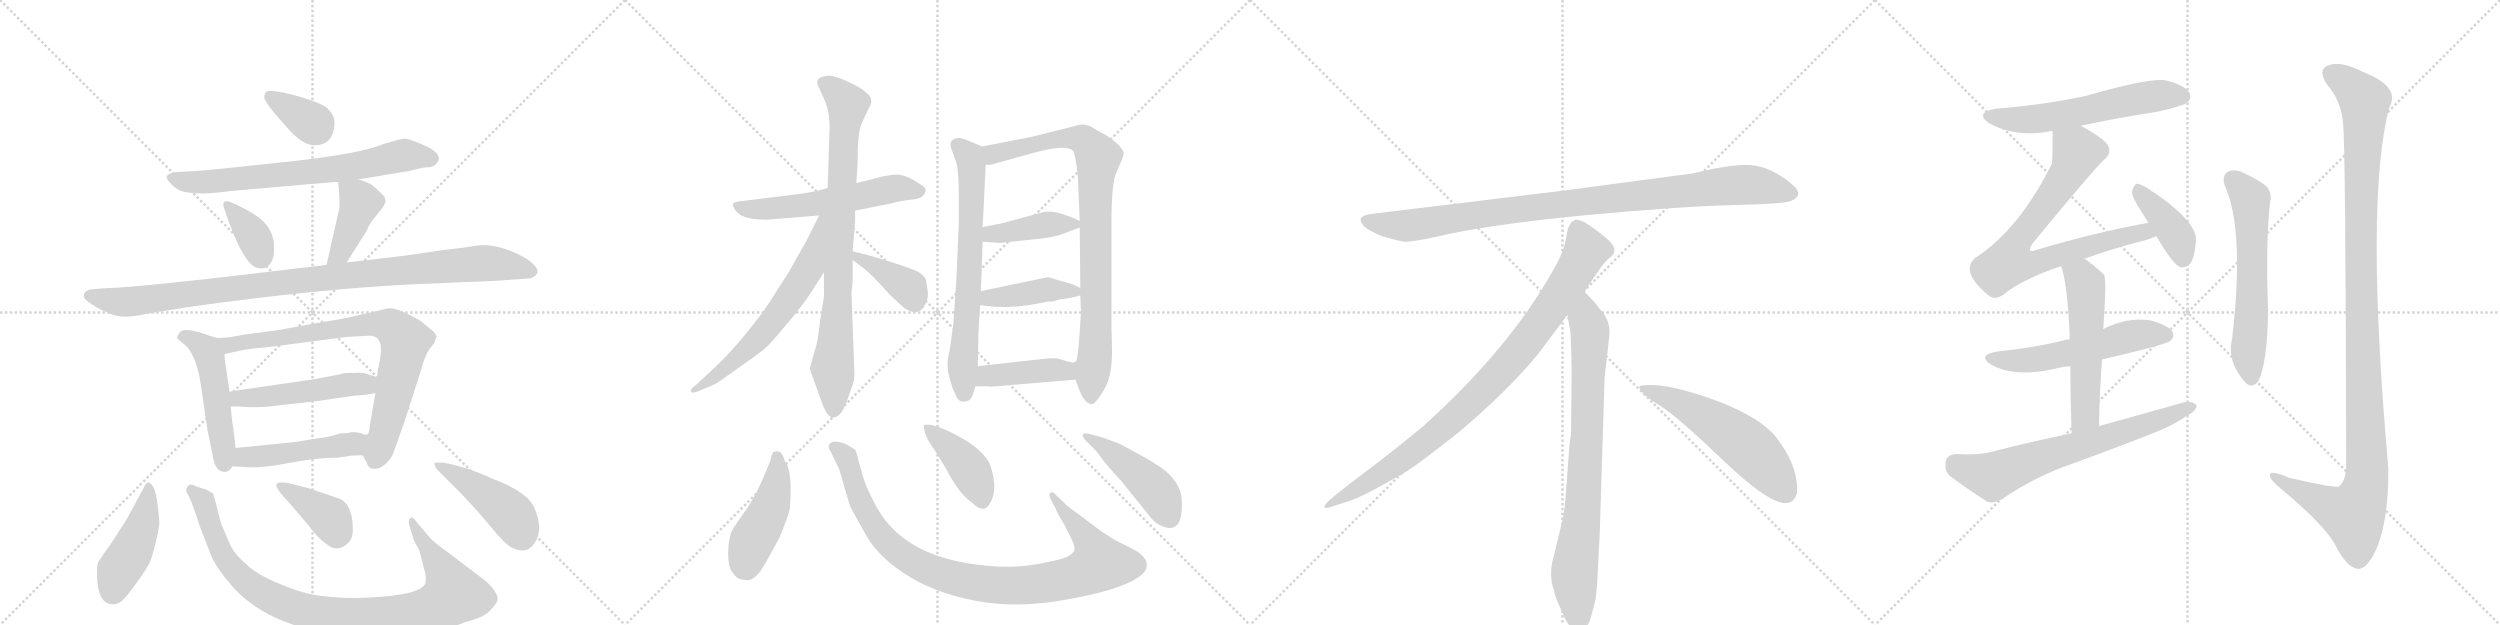<svg version="1.1" viewBox="0 0 4096 1024" xmlns="http://www.w3.org/2000/svg">
  <g stroke="lightgray" stroke-dasharray="1,1" stroke-width="1" transform="scale(4, 4)">
    <line x1="0" y1="0" x2="256" y2="256"></line>
    <line x1="256" y1="0" x2="0" y2="256"></line>
    <line x1="128" y1="0" x2="128" y2="256"></line>
    <line x1="0" y1="128" x2="256" y2="128"></line>
    <line x1="256" y1="0" x2="512" y2="256"></line>
    <line x1="512" y1="0" x2="256" y2="256"></line>
    <line x1="384" y1="0" x2="384" y2="256"></line>
    <line x1="256" y1="128" x2="512" y2="128"></line>
    <line x1="512" y1="0" x2="768" y2="256"></line>
    <line x1="768" y1="0" x2="512" y2="256"></line>
    <line x1="640" y1="0" x2="640" y2="256"></line>
    <line x1="512" y1="128" x2="768" y2="128"></line>
    <line x1="768" y1="0" x2="1024" y2="256"></line>
    <line x1="1024" y1="0" x2="768" y2="256"></line>
    <line x1="896" y1="0" x2="896" y2="256"></line>
    <line x1="768" y1="128" x2="1024" y2="128"></line>
  </g>
<g transform="scale(1, -1) translate(0, -850)">
   <style type="text/css">
    @keyframes keyframes0 {
      from {
       stroke: black;
       stroke-dashoffset: 348;
       stroke-width: 128;
       }
       53% {
       animation-timing-function: step-end;
       stroke: black;
       stroke-dashoffset: 0;
       stroke-width: 128;
       }
       to {
       stroke: black;
       stroke-width: 1024;
       }
       }
       #make-me-a-hanzi-animation-0 {
         animation: keyframes0 0.533s both;
         animation-delay: 0s;
         animation-timing-function: linear;
       }
    @keyframes keyframes1 {
      from {
       stroke: black;
       stroke-dashoffset: 689;
       stroke-width: 128;
       }
       69% {
       animation-timing-function: step-end;
       stroke: black;
       stroke-dashoffset: 0;
       stroke-width: 128;
       }
       to {
       stroke: black;
       stroke-width: 1024;
       }
       }
       #make-me-a-hanzi-animation-1 {
         animation: keyframes1 0.811s both;
         animation-delay: 0.533s;
         animation-timing-function: linear;
       }
    @keyframes keyframes2 {
      from {
       stroke: black;
       stroke-dashoffset: 351;
       stroke-width: 128;
       }
       53% {
       animation-timing-function: step-end;
       stroke: black;
       stroke-dashoffset: 0;
       stroke-width: 128;
       }
       to {
       stroke: black;
       stroke-width: 1024;
       }
       }
       #make-me-a-hanzi-animation-2 {
         animation: keyframes2 0.536s both;
         animation-delay: 1.344s;
         animation-timing-function: linear;
       }
    @keyframes keyframes3 {
      from {
       stroke: black;
       stroke-dashoffset: 404;
       stroke-width: 128;
       }
       57% {
       animation-timing-function: step-end;
       stroke: black;
       stroke-dashoffset: 0;
       stroke-width: 128;
       }
       to {
       stroke: black;
       stroke-width: 1024;
       }
       }
       #make-me-a-hanzi-animation-3 {
         animation: keyframes3 0.579s both;
         animation-delay: 1.88s;
         animation-timing-function: linear;
       }
    @keyframes keyframes4 {
      from {
       stroke: black;
       stroke-dashoffset: 984;
       stroke-width: 128;
       }
       76% {
       animation-timing-function: step-end;
       stroke: black;
       stroke-dashoffset: 0;
       stroke-width: 128;
       }
       to {
       stroke: black;
       stroke-width: 1024;
       }
       }
       #make-me-a-hanzi-animation-4 {
         animation: keyframes4 1.051s both;
         animation-delay: 2.458s;
         animation-timing-function: linear;
       }
    @keyframes keyframes5 {
      from {
       stroke: black;
       stroke-dashoffset: 489;
       stroke-width: 128;
       }
       61% {
       animation-timing-function: step-end;
       stroke: black;
       stroke-dashoffset: 0;
       stroke-width: 128;
       }
       to {
       stroke: black;
       stroke-width: 1024;
       }
       }
       #make-me-a-hanzi-animation-5 {
         animation: keyframes5 0.648s both;
         animation-delay: 3.509s;
         animation-timing-function: linear;
       }
    @keyframes keyframes6 {
      from {
       stroke: black;
       stroke-dashoffset: 770;
       stroke-width: 128;
       }
       71% {
       animation-timing-function: step-end;
       stroke: black;
       stroke-dashoffset: 0;
       stroke-width: 128;
       }
       to {
       stroke: black;
       stroke-width: 1024;
       }
       }
       #make-me-a-hanzi-animation-6 {
         animation: keyframes6 0.877s both;
         animation-delay: 4.157s;
         animation-timing-function: linear;
       }
    @keyframes keyframes7 {
      from {
       stroke: black;
       stroke-dashoffset: 489;
       stroke-width: 128;
       }
       61% {
       animation-timing-function: step-end;
       stroke: black;
       stroke-dashoffset: 0;
       stroke-width: 128;
       }
       to {
       stroke: black;
       stroke-width: 1024;
       }
       }
       #make-me-a-hanzi-animation-7 {
         animation: keyframes7 0.648s both;
         animation-delay: 5.034s;
         animation-timing-function: linear;
       }
    @keyframes keyframes8 {
      from {
       stroke: black;
       stroke-dashoffset: 471;
       stroke-width: 128;
       }
       61% {
       animation-timing-function: step-end;
       stroke: black;
       stroke-dashoffset: 0;
       stroke-width: 128;
       }
       to {
       stroke: black;
       stroke-width: 1024;
       }
       }
       #make-me-a-hanzi-animation-8 {
         animation: keyframes8 0.633s both;
         animation-delay: 5.682s;
         animation-timing-function: linear;
       }
    @keyframes keyframes9 {
      from {
       stroke: black;
       stroke-dashoffset: 434;
       stroke-width: 128;
       }
       59% {
       animation-timing-function: step-end;
       stroke: black;
       stroke-dashoffset: 0;
       stroke-width: 128;
       }
       to {
       stroke: black;
       stroke-width: 1024;
       }
       }
       #make-me-a-hanzi-animation-9 {
         animation: keyframes9 0.603s both;
         animation-delay: 6.315s;
         animation-timing-function: linear;
       }
    @keyframes keyframes10 {
      from {
       stroke: black;
       stroke-dashoffset: 928;
       stroke-width: 128;
       }
       75% {
       animation-timing-function: step-end;
       stroke: black;
       stroke-dashoffset: 0;
       stroke-width: 128;
       }
       to {
       stroke: black;
       stroke-width: 1024;
       }
       }
       #make-me-a-hanzi-animation-10 {
         animation: keyframes10 1.005s both;
         animation-delay: 6.918s;
         animation-timing-function: linear;
       }
    @keyframes keyframes11 {
      from {
       stroke: black;
       stroke-dashoffset: 373;
       stroke-width: 128;
       }
       55% {
       animation-timing-function: step-end;
       stroke: black;
       stroke-dashoffset: 0;
       stroke-width: 128;
       }
       to {
       stroke: black;
       stroke-width: 1024;
       }
       }
       #make-me-a-hanzi-animation-11 {
         animation: keyframes11 0.554s both;
         animation-delay: 7.923s;
         animation-timing-function: linear;
       }
    @keyframes keyframes12 {
      from {
       stroke: black;
       stroke-dashoffset: 439;
       stroke-width: 128;
       }
       59% {
       animation-timing-function: step-end;
       stroke: black;
       stroke-dashoffset: 0;
       stroke-width: 128;
       }
       to {
       stroke: black;
       stroke-width: 1024;
       }
       }
       #make-me-a-hanzi-animation-12 {
         animation: keyframes12 0.607s both;
         animation-delay: 8.477s;
         animation-timing-function: linear;
       }
    @keyframes keyframes13 {
      from {
       stroke: black;
       stroke-dashoffset: 559;
       stroke-width: 128;
       }
       65% {
       animation-timing-function: step-end;
       stroke: black;
       stroke-dashoffset: 0;
       stroke-width: 128;
       }
       to {
       stroke: black;
       stroke-width: 1024;
       }
       }
       #make-me-a-hanzi-animation-13 {
         animation: keyframes13 0.705s both;
         animation-delay: 9.084s;
         animation-timing-function: linear;
       }
    @keyframes keyframes14 {
      from {
       stroke: black;
       stroke-dashoffset: 810;
       stroke-width: 128;
       }
       73% {
       animation-timing-function: step-end;
       stroke: black;
       stroke-dashoffset: 0;
       stroke-width: 128;
       }
       to {
       stroke: black;
       stroke-width: 1024;
       }
       }
       #make-me-a-hanzi-animation-14 {
         animation: keyframes14 0.909s both;
         animation-delay: 9.789s;
         animation-timing-function: linear;
       }
    @keyframes keyframes15 {
      from {
       stroke: black;
       stroke-dashoffset: 616;
       stroke-width: 128;
       }
       67% {
       animation-timing-function: step-end;
       stroke: black;
       stroke-dashoffset: 0;
       stroke-width: 128;
       }
       to {
       stroke: black;
       stroke-width: 1024;
       }
       }
       #make-me-a-hanzi-animation-15 {
         animation: keyframes15 0.751s both;
         animation-delay: 10.698s;
         animation-timing-function: linear;
       }
    @keyframes keyframes16 {
      from {
       stroke: black;
       stroke-dashoffset: 384;
       stroke-width: 128;
       }
       56% {
       animation-timing-function: step-end;
       stroke: black;
       stroke-dashoffset: 0;
       stroke-width: 128;
       }
       to {
       stroke: black;
       stroke-width: 1024;
       }
       }
       #make-me-a-hanzi-animation-16 {
         animation: keyframes16 0.562s both;
         animation-delay: 11.45s;
         animation-timing-function: linear;
       }
    @keyframes keyframes17 {
      from {
       stroke: black;
       stroke-dashoffset: 672;
       stroke-width: 128;
       }
       69% {
       animation-timing-function: step-end;
       stroke: black;
       stroke-dashoffset: 0;
       stroke-width: 128;
       }
       to {
       stroke: black;
       stroke-width: 1024;
       }
       }
       #make-me-a-hanzi-animation-17 {
         animation: keyframes17 0.797s both;
         animation-delay: 12.012s;
         animation-timing-function: linear;
       }
    @keyframes keyframes18 {
      from {
       stroke: black;
       stroke-dashoffset: 850;
       stroke-width: 128;
       }
       73% {
       animation-timing-function: step-end;
       stroke: black;
       stroke-dashoffset: 0;
       stroke-width: 128;
       }
       to {
       stroke: black;
       stroke-width: 1024;
       }
       }
       #make-me-a-hanzi-animation-18 {
         animation: keyframes18 0.942s both;
         animation-delay: 12.809s;
         animation-timing-function: linear;
       }
    @keyframes keyframes19 {
      from {
       stroke: black;
       stroke-dashoffset: 402;
       stroke-width: 128;
       }
       57% {
       animation-timing-function: step-end;
       stroke: black;
       stroke-dashoffset: 0;
       stroke-width: 128;
       }
       to {
       stroke: black;
       stroke-width: 1024;
       }
       }
       #make-me-a-hanzi-animation-19 {
         animation: keyframes19 0.577s both;
         animation-delay: 13.751s;
         animation-timing-function: linear;
       }
    @keyframes keyframes20 {
      from {
       stroke: black;
       stroke-dashoffset: 413;
       stroke-width: 128;
       }
       57% {
       animation-timing-function: step-end;
       stroke: black;
       stroke-dashoffset: 0;
       stroke-width: 128;
       }
       to {
       stroke: black;
       stroke-width: 1024;
       }
       }
       #make-me-a-hanzi-animation-20 {
         animation: keyframes20 0.586s both;
         animation-delay: 14.328s;
         animation-timing-function: linear;
       }
    @keyframes keyframes21 {
      from {
       stroke: black;
       stroke-dashoffset: 414;
       stroke-width: 128;
       }
       57% {
       animation-timing-function: step-end;
       stroke: black;
       stroke-dashoffset: 0;
       stroke-width: 128;
       }
       to {
       stroke: black;
       stroke-width: 1024;
       }
       }
       #make-me-a-hanzi-animation-21 {
         animation: keyframes21 0.587s both;
         animation-delay: 14.914s;
         animation-timing-function: linear;
       }
    @keyframes keyframes22 {
      from {
       stroke: black;
       stroke-dashoffset: 449;
       stroke-width: 128;
       }
       59% {
       animation-timing-function: step-end;
       stroke: black;
       stroke-dashoffset: 0;
       stroke-width: 128;
       }
       to {
       stroke: black;
       stroke-width: 1024;
       }
       }
       #make-me-a-hanzi-animation-22 {
         animation: keyframes22 0.615s both;
         animation-delay: 15.501s;
         animation-timing-function: linear;
       }
    @keyframes keyframes23 {
      from {
       stroke: black;
       stroke-dashoffset: 945;
       stroke-width: 128;
       }
       75% {
       animation-timing-function: step-end;
       stroke: black;
       stroke-dashoffset: 0;
       stroke-width: 128;
       }
       to {
       stroke: black;
       stroke-width: 1024;
       }
       }
       #make-me-a-hanzi-animation-23 {
         animation: keyframes23 1.019s both;
         animation-delay: 16.116s;
         animation-timing-function: linear;
       }
    @keyframes keyframes24 {
      from {
       stroke: black;
       stroke-dashoffset: 407;
       stroke-width: 128;
       }
       57% {
       animation-timing-function: step-end;
       stroke: black;
       stroke-dashoffset: 0;
       stroke-width: 128;
       }
       to {
       stroke: black;
       stroke-width: 1024;
       }
       }
       #make-me-a-hanzi-animation-24 {
         animation: keyframes24 0.581s both;
         animation-delay: 17.135s;
         animation-timing-function: linear;
       }
    @keyframes keyframes25 {
      from {
       stroke: black;
       stroke-dashoffset: 448;
       stroke-width: 128;
       }
       59% {
       animation-timing-function: step-end;
       stroke: black;
       stroke-dashoffset: 0;
       stroke-width: 128;
       }
       to {
       stroke: black;
       stroke-width: 1024;
       }
       }
       #make-me-a-hanzi-animation-25 {
         animation: keyframes25 0.615s both;
         animation-delay: 17.716s;
         animation-timing-function: linear;
       }
    @keyframes keyframes26 {
      from {
       stroke: black;
       stroke-dashoffset: 952;
       stroke-width: 128;
       }
       76% {
       animation-timing-function: step-end;
       stroke: black;
       stroke-dashoffset: 0;
       stroke-width: 128;
       }
       to {
       stroke: black;
       stroke-width: 1024;
       }
       }
       #make-me-a-hanzi-animation-26 {
         animation: keyframes26 1.025s both;
         animation-delay: 18.331s;
         animation-timing-function: linear;
       }
    @keyframes keyframes27 {
      from {
       stroke: black;
       stroke-dashoffset: 897;
       stroke-width: 128;
       }
       74% {
       animation-timing-function: step-end;
       stroke: black;
       stroke-dashoffset: 0;
       stroke-width: 128;
       }
       to {
       stroke: black;
       stroke-width: 1024;
       }
       }
       #make-me-a-hanzi-animation-27 {
         animation: keyframes27 0.98s both;
         animation-delay: 19.356s;
         animation-timing-function: linear;
       }
    @keyframes keyframes28 {
      from {
       stroke: black;
       stroke-dashoffset: 792;
       stroke-width: 128;
       }
       72% {
       animation-timing-function: step-end;
       stroke: black;
       stroke-dashoffset: 0;
       stroke-width: 128;
       }
       to {
       stroke: black;
       stroke-width: 1024;
       }
       }
       #make-me-a-hanzi-animation-28 {
         animation: keyframes28 0.895s both;
         animation-delay: 20.336s;
         animation-timing-function: linear;
       }
    @keyframes keyframes29 {
      from {
       stroke: black;
       stroke-dashoffset: 548;
       stroke-width: 128;
       }
       64% {
       animation-timing-function: step-end;
       stroke: black;
       stroke-dashoffset: 0;
       stroke-width: 128;
       }
       to {
       stroke: black;
       stroke-width: 1024;
       }
       }
       #make-me-a-hanzi-animation-29 {
         animation: keyframes29 0.696s both;
         animation-delay: 21.23s;
         animation-timing-function: linear;
       }
    @keyframes keyframes30 {
      from {
       stroke: black;
       stroke-dashoffset: 574;
       stroke-width: 128;
       }
       65% {
       animation-timing-function: step-end;
       stroke: black;
       stroke-dashoffset: 0;
       stroke-width: 128;
       }
       to {
       stroke: black;
       stroke-width: 1024;
       }
       }
       #make-me-a-hanzi-animation-30 {
         animation: keyframes30 0.717s both;
         animation-delay: 21.926s;
         animation-timing-function: linear;
       }
    @keyframes keyframes31 {
      from {
       stroke: black;
       stroke-dashoffset: 750;
       stroke-width: 128;
       }
       71% {
       animation-timing-function: step-end;
       stroke: black;
       stroke-dashoffset: 0;
       stroke-width: 128;
       }
       to {
       stroke: black;
       stroke-width: 1024;
       }
       }
       #make-me-a-hanzi-animation-31 {
         animation: keyframes31 0.86s both;
         animation-delay: 22.643s;
         animation-timing-function: linear;
       }
    @keyframes keyframes32 {
      from {
       stroke: black;
       stroke-dashoffset: 398;
       stroke-width: 128;
       }
       56% {
       animation-timing-function: step-end;
       stroke: black;
       stroke-dashoffset: 0;
       stroke-width: 128;
       }
       to {
       stroke: black;
       stroke-width: 1024;
       }
       }
       #make-me-a-hanzi-animation-32 {
         animation: keyframes32 0.574s both;
         animation-delay: 23.504s;
         animation-timing-function: linear;
       }
    @keyframes keyframes33 {
      from {
       stroke: black;
       stroke-dashoffset: 545;
       stroke-width: 128;
       }
       64% {
       animation-timing-function: step-end;
       stroke: black;
       stroke-dashoffset: 0;
       stroke-width: 128;
       }
       to {
       stroke: black;
       stroke-width: 1024;
       }
       }
       #make-me-a-hanzi-animation-33 {
         animation: keyframes33 0.694s both;
         animation-delay: 24.078s;
         animation-timing-function: linear;
       }
    @keyframes keyframes34 {
      from {
       stroke: black;
       stroke-dashoffset: 539;
       stroke-width: 128;
       }
       64% {
       animation-timing-function: step-end;
       stroke: black;
       stroke-dashoffset: 0;
       stroke-width: 128;
       }
       to {
       stroke: black;
       stroke-width: 1024;
       }
       }
       #make-me-a-hanzi-animation-34 {
         animation: keyframes34 0.689s both;
         animation-delay: 24.771s;
         animation-timing-function: linear;
       }
    @keyframes keyframes35 {
      from {
       stroke: black;
       stroke-dashoffset: 667;
       stroke-width: 128;
       }
       68% {
       animation-timing-function: step-end;
       stroke: black;
       stroke-dashoffset: 0;
       stroke-width: 128;
       }
       to {
       stroke: black;
       stroke-width: 1024;
       }
       }
       #make-me-a-hanzi-animation-35 {
         animation: keyframes35 0.793s both;
         animation-delay: 25.46s;
         animation-timing-function: linear;
       }
    @keyframes keyframes36 {
      from {
       stroke: black;
       stroke-dashoffset: 595;
       stroke-width: 128;
       }
       66% {
       animation-timing-function: step-end;
       stroke: black;
       stroke-dashoffset: 0;
       stroke-width: 128;
       }
       to {
       stroke: black;
       stroke-width: 1024;
       }
       }
       #make-me-a-hanzi-animation-36 {
         animation: keyframes36 0.734s both;
         animation-delay: 26.253s;
         animation-timing-function: linear;
       }
    @keyframes keyframes37 {
      from {
       stroke: black;
       stroke-dashoffset: 1157;
       stroke-width: 128;
       }
       79% {
       animation-timing-function: step-end;
       stroke: black;
       stroke-dashoffset: 0;
       stroke-width: 128;
       }
       to {
       stroke: black;
       stroke-width: 1024;
       }
       }
       #make-me-a-hanzi-animation-37 {
         animation: keyframes37 1.192s both;
         animation-delay: 26.987s;
         animation-timing-function: linear;
       }
</style>
<path d="M 441 701 Q 433 700 433 691 Q 433 682 467 645 Q 494 612 515 612 Q 548 612 548 651 Q 548 661 536 673 Q 526 681 493 691 Q 460 701 441 701 Z" fill="lightgray"></path> 
<path d="M 587 556 L 671 570 Q 694 576 701 576 Q 709 576 714 581 Q 733 599 680 618 Q 671 622 664 623 Q 658 623 628 614 Q 591 598 471 585 Q 351 572 324 570 L 288 568 Q 275 566 273 561 Q 272 556 284 545 Q 296 534 317 534 Q 335 531 378 537 Q 547 552 554 552 L 587 556 Z" fill="lightgray"></path> 
<path d="M 377 519 Q 361 525 368 506 Q 399 415 422 411 Q 434 408 441 416 Q 449 424 449 441 Q 450 457 443 471 Q 436 487 413 501 Q 391 514 377 519 Z" fill="lightgray"></path> 
<path d="M 568 420 L 602 474 Q 604 482 615 495 L 627 510 Q 632 519 632 520 L 630 528 Q 617 541 609 547 Q 602 552 587 556 C 558 564 553 566 554 552 Q 557 525 556 509 L 535 416 C 528 387 552 395 568 420 Z" fill="lightgray"></path> 
<path d="M 175 378 L 149 376 Q 135 373 138 362 Q 139 359 151 351 Q 164 342 183 335 Q 202 327 241 336 L 309 347 Q 516 376 672 384 L 814 390 L 869 394 Q 890 402 873 418 Q 865 426 850 433 Q 809 453 777 447 Q 767 445 724 440 L 662 431 L 568 420 L 535 416 Q 222 378 175 378 Z" fill="lightgray"></path> 
<path d="M 357 296 L 343 300 Q 298 317 293 303 Q 289 298 291 295 L 305 283 Q 324 264 331 206 L 340 145 L 348 106 Q 352 75 370 77 Q 376 78 381 86 C 388 95 388 95 386 116 L 382 150 Q 381 151 378 184 L 376 208 L 370 250 Q 368 258 368 270 C 367 293 367 293 357 296 Z" fill="lightgray"></path> 
<path d="M 455 309 L 401 302 Q 378 297 357 296 C 327 293 339 264 368 270 L 396 276 Q 403 278 445 282 L 568 298 L 605 300 Q 629 300 623 264 L 620 248 Q 619 248 618 232 L 615 206 L 606 153 Q 605 138 601 138 C 592 110 591 109 594 104 L 601 92 Q 603 83 611 82 Q 628 80 643 104 L 661 154 L 690 244 Q 696 267 703 277 L 712 289 L 715 298 Q 715 304 705 311 Q 696 318 692 322 Q 689 325 669 335 Q 650 345 637 345 L 576 331 Q 570 329 515 320 Q 460 310 455 309 Z" fill="lightgray"></path> 
<path d="M 618 232 L 599 238 Q 589 240 580 239 L 569 239 Q 564 239 558 237 L 517 229 L 407 213 Q 378 209 376 208 C 347 202 348 184 378 184 L 390 184 Q 425 181 458 186 L 521 193 L 582 202 Q 596 202 615 206 C 644 212 647 223 618 232 Z" fill="lightgray"></path> 
<path d="M 381 86 L 400 85 Q 424 82 471 91 Q 518 100 550 100 L 567 102 Q 573 104 594 104 C 624 104 631 133 601 138 Q 599 137 592 140 Q 586 142 576 142 Q 571 140 558 140 Q 536 133 521 132 L 485 126 L 386 116 C 356 113 351 88 381 86 Z" fill="lightgray"></path> 
<path d="M 250 54 Q 242 67 235 50 L 208 0 L 183 -39 Q 167 -61 162 -69 Q 157 -77 160 -108 Q 164 -140 185 -140 Q 193 -140 199 -135 Q 205 -131 223 -106 Q 241 -81 244 -74 Q 248 -68 255 -39 Q 262 -11 261 -4 Q 257 46 250 54 Z" fill="lightgray"></path> 
<path d="M 702 -28 L 683 -6 Q 676 5 672 1 Q 668 -4 671 -12 L 678 -35 L 687 -52 L 697 -90 Q 698 -101 697 -105 Q 691 -125 604 -129 Q 565 -131 532 -127 Q 499 -124 459 -107 Q 420 -91 403 -74 Q 383 -57 376 -40 L 362 -7 L 352 32 Q 350 37 350 40 Q 350 42 344 44 Q 340 48 331 50 Q 323 52 315 56 Q 309 57 307 52 Q 303 47 308 39 Q 314 30 328 -14 L 346 -60 Q 354 -80 380 -110 Q 407 -141 449 -161 Q 492 -181 539 -187 Q 572 -193 645 -190 Q 718 -188 763 -169 Q 795 -161 804 -149 Q 814 -139 815 -133 Q 817 -128 809 -116 Q 801 -105 784 -93 L 730 -52 Q 707 -36 702 -28 Z" fill="lightgray"></path> 
<path d="M 474 26 L 504 -9 Q 522 -33 532 -39 Q 552 -58 571 -39 Q 579 -31 578 -14 Q 578 2 572 17 Q 566 29 556 33 L 506 50 L 479 57 Q 457 62 453 57 Q 450 51 474 26 Z" fill="lightgray"></path> 
<path d="M 727 92 L 712 92 Q 711 89 715 82 L 753 44 Q 781 15 804 -13 Q 828 -42 838 -47 Q 864 -60 877 -38 Q 890 -17 876 17 Q 865 44 806 66 Q 768 84 727 92 Z" fill="lightgray"></path> 
<path d="M 1257 490 L 1342 497 L 1401 505 L 1457 516 Q 1475 521 1494 523 Q 1513 524 1516 536 Q 1519 542 1506 549 Q 1485 564 1468 564 Q 1452 563 1435 558 L 1403 550 L 1356 542 L 1338 537 Q 1317 533 1308 532 L 1219 521 Q 1203 520 1201 516 Q 1199 511 1209 501 Q 1220 490 1257 490 Z" fill="lightgray"></path> 
<path d="M 1350 404 L 1350 366 Q 1350 362 1344 327 Q 1340 288 1335 276 L 1327 247 Q 1326 246 1336 220 L 1346 192 Q 1355 166 1365 166 Q 1380 166 1391 203 Q 1399 222 1400 234 L 1395 372 Q 1397 381 1397 398 L 1397 424 L 1397 438 L 1401 487 L 1401 505 L 1403 550 L 1405 580 Q 1405 632 1411 646 L 1424 674 Q 1429 682 1427 687 Q 1427 693 1417 700 Q 1410 707 1385 718 Q 1361 729 1351 725 Q 1333 722 1342 706 L 1351 686 Q 1360 666 1359 636 L 1356 542 L 1350 404 Z" fill="lightgray"></path> 
<path d="M 1342 497 L 1321 455 L 1291 402 L 1253 343 Q 1207 281 1169 246 L 1140 219 Q 1129 212 1133 208 Q 1133 205 1144 209 L 1170 220 Q 1175 222 1208 246 Q 1241 269 1251 277 Q 1261 285 1284 313 Q 1308 341 1323 362 L 1350 404 C 1422 516 1355 524 1342 497 Z" fill="lightgray"></path> 
<path d="M 1397 424 L 1413 412 Q 1428 401 1457 368 Q 1478 348 1482 345 Q 1496 337 1502 339 Q 1508 340 1513 346 Q 1522 361 1520 372 Q 1519 382 1517 392 Q 1515 397 1507 403 Q 1500 408 1459 421 Q 1418 434 1397 438 C 1371 443 1373 442 1397 424 Z" fill="lightgray"></path> 
<path d="M 1609 610 L 1588 619 Q 1576 624 1570 624 Q 1554 622 1558 608 L 1566 586 Q 1571 573 1571 524 L 1571 486 L 1567 394 L 1562 320 L 1556 276 Q 1549 252 1556 230 L 1561 213 L 1568 198 Q 1572 192 1578 192 Q 1585 192 1589 195 Q 1593 198 1598 217 L 1602 250 L 1603 300 Q 1603 307 1606 350 L 1607 373 L 1610 454 L 1610 478 L 1615 580 C 1616 607 1616 607 1609 610 Z" fill="lightgray"></path> 
<path d="M 1762 228 L 1768 212 Q 1777 188 1789 188 Q 1795 188 1808 210 Q 1822 232 1822 274 L 1821 316 L 1821 487 Q 1821 552 1830 570 L 1838 588 Q 1841 595 1841 600 Q 1837 612 1813 628 L 1802 634 Q 1799 635 1790 641 Q 1782 646 1771 646 L 1691 626 L 1609 610 C 1580 604 1585 575 1615 580 L 1623 580 L 1695 600 Q 1746 614 1758 603 Q 1762 597 1766 561 L 1769 488 L 1769 477 L 1770 378 L 1770 366 L 1771 338 L 1769 306 Q 1766 258 1762 257 C 1758 239 1758 239 1762 228 Z" fill="lightgray"></path> 
<path d="M 1639 452 L 1695 458 Q 1727 461 1742 467 Q 1757 473 1769 477 C 1783 482 1783 482 1769 488 L 1756 494 L 1738 500 Q 1720 506 1704 501 L 1641 484 L 1610 478 C 1581 472 1580 456 1610 454 L 1639 452 Z" fill="lightgray"></path> 
<path d="M 1606 350 L 1623 348 Q 1664 344 1717 356 L 1725 356 L 1735 359 L 1754 362 Q 1768 365 1770 366 C 1785 370 1785 370 1770 378 L 1758 384 L 1717 396 L 1607 373 C 1578 367 1576 354 1606 350 Z" fill="lightgray"></path> 
<path d="M 1631 217 L 1762 228 C 1792 231 1792 261 1762 257 Q 1759 255 1748 258 L 1735 262 Q 1730 264 1709 262 L 1602 250 C 1572 247 1568 217 1598 217 L 1621 217 Q 1621 216 1631 217 Z" fill="lightgray"></path> 
<path d="M 1220 -100 Q 1236 -105 1254 -73 L 1277 -31 Q 1290 0 1294 16 Q 1299 80 1286 94 Q 1282 108 1277 110 Q 1273 111 1269 110 Q 1265 110 1262 95 Q 1240 38 1219 10 Q 1198 -19 1197 -25 L 1194 -40 Q 1190 -79 1202 -90 Q 1208 -100 1220 -100 Z" fill="lightgray"></path> 
<path d="M 1375 81 L 1391 26 Q 1394 17 1399 9 L 1419 -27 Q 1431 -48 1452 -67 Q 1507 -116 1592 -133 Q 1666 -149 1760 -130 Q 1855 -112 1876 -86 Q 1883 -73 1873 -62 Q 1870 -57 1855 -49 L 1827 -35 L 1805 -21 L 1749 21 L 1729 40 Q 1724 46 1720 42 Q 1719 39 1720 35 L 1730 16 Q 1731 11 1744 -10 L 1756 -34 Q 1762 -47 1760 -52 Q 1755 -64 1720 -70 Q 1674 -81 1632 -78 Q 1510 -71 1456 -9 Q 1443 5 1430 31 Q 1417 57 1414 69 Q 1411 81 1407 93 Q 1403 113 1400 114 L 1385 123 Q 1361 131 1358 120 Q 1357 115 1361 110 L 1375 81 Z" fill="lightgray"></path> 
<path d="M 1524 154 L 1514 154 Q 1513 153 1515 143 Q 1517 132 1533 110 L 1550 82 Q 1571 41 1592 27 Q 1613 5 1624 29 Q 1635 52 1622 89 Q 1612 111 1578 131 Q 1545 150 1524 154 Z" fill="lightgray"></path> 
<path d="M 1807 133 L 1789 138 Q 1776 142 1774 138 Q 1773 134 1780 127 L 1795 112 Q 1798 109 1805 99 Q 1812 89 1837 62 L 1887 0 Q 1894 -8 1904 -12 Q 1915 -17 1922 -14 Q 1939 -9 1936 34 Q 1934 57 1910 78 Q 1898 88 1871 103 L 1836 122 Q 1829 125 1807 133 Z" fill="lightgray"></path> 
<path d="M 2774 566 L 2556 537 L 2251 500 Q 2218 497 2235 479 Q 2243 472 2264 463 Q 2292 455 2301 454 Q 2311 453 2353 462 Q 2431 481 2593 497 Q 2755 512 2840 514 Q 2925 516 2935 521 Q 2957 531 2936 548 Q 2904 575 2873 579 Q 2843 583 2774 566 Z" fill="lightgray"></path> 
<path d="M 2596 372 Q 2624 415 2631 422 L 2642 432 Q 2645 435 2645 441 Q 2645 446 2638 454 Q 2620 471 2596 486 Q 2585 491 2581 490 L 2576 487 Q 2574 486 2572 482 Q 2570 477 2569 476 L 2565 456 Q 2562 437 2544 406 Q 2472 278 2332 152 Q 2283 111 2228 70 Q 2174 29 2172 24 Q 2165 14 2182 20 L 2207 28 Q 2227 33 2295 72 Q 2316 83 2389 141 Q 2470 209 2520 270 L 2568 334 L 2596 372 Z" fill="lightgray"></path> 
<path d="M 2621 -24 L 2629 232 L 2635 284 Q 2637 300 2637 307 Q 2637 328 2619 346 Q 2617 351 2596 372 C 2575 394 2563 364 2568 334 L 2573 306 Q 2575 265 2575 244 L 2574 138 Q 2572 132 2570 102 L 2566 49 Q 2564 16 2560 -2 L 2545 -64 Q 2537 -92 2546 -117 L 2548 -126 Q 2550 -132 2562 -159 Q 2575 -186 2587 -185 Q 2599 -184 2606 -163 L 2614 -133 Q 2617 -110 2618 -82 L 2621 -24 Z" fill="lightgray"></path> 
<path d="M 2686 215 Q 2689 204 2719 186 Q 2749 167 2825 94 Q 2902 21 2929 26 Q 2939 27 2944 41 Q 2948 85 2909 135 Q 2884 165 2819 191 Q 2736 222 2698 219 Q 2685 219 2686 215 Z" fill="lightgray"></path> 
<path d="M 3409 644 Q 3470 657 3535 667 Q 3575 676 3582 681 Q 3592 688 3587 698 Q 3580 710 3550 718 Q 3525 724 3418 693 Q 3348 678 3271 672 Q 3234 666 3259 648 Q 3304 624 3359 635 Q 3360 636 3363 635 L 3409 644 Z" fill="lightgray"></path> 
<path d="M 3415 426 Q 3455 441 3517 457 Q 3526 460 3533 463 C 3561 473 3549 491 3520 485 Q 3432 469 3338 441 Q 3329 437 3326 440 Q 3325 443 3330 451 Q 3427 569 3447 588 Q 3460 598 3454 611 Q 3448 623 3409 644 C 3383 659 3363 665 3363 635 Q 3363 587 3362 582 Q 3308 474 3237 428 Q 3210 406 3257 367 Q 3267 357 3282 367 Q 3312 392 3377 414 L 3415 426 Z" fill="lightgray"></path> 
<path d="M 3533 463 Q 3561 415 3573 412 Q 3582 411 3589 419 Q 3596 429 3598 457 Q 3598 490 3518 542 Q 3506 549 3500 549 Q 3496 546 3493 536 Q 3493 526 3510 501 Q 3514 494 3520 485 L 3533 463 Z" fill="lightgray"></path> 
<path d="M 3444 261 Q 3547 285 3555 291 Q 3564 298 3559 307 Q 3552 317 3524 325 Q 3485 331 3446 311 L 3391 294 Q 3385 294 3380 292 Q 3331 280 3272 274 Q 3238 268 3263 252 Q 3302 231 3368 246 Q 3378 249 3392 250 L 3444 261 Z" fill="lightgray"></path> 
<path d="M 3439 152 Q 3440 210 3444 261 L 3446 311 Q 3452 395 3447 400 Q 3431 416 3415 426 C 3390 443 3368 443 3377 414 Q 3387 386 3391 302 Q 3390 299 3391 294 L 3392 250 Q 3392 205 3394 140 C 3395 110 3438 122 3439 152 Z" fill="lightgray"></path> 
<path d="M 3394 140 Q 3330 127 3264 110 Q 3242 104 3205 106 Q 3190 105 3188 94 Q 3185 79 3195 70 Q 3220 51 3256 28 Q 3266 24 3281 33 Q 3327 64 3378 84 Q 3456 112 3532 142 Q 3562 154 3583 169 Q 3598 176 3599 186 Q 3593 193 3579 191 Q 3512 172 3439 152 L 3394 140 Z" fill="lightgray"></path> 
<path d="M 3645 546 Q 3678 474 3657 294 Q 3648 258 3679 223 Q 3689 213 3699 224 Q 3715 252 3716 342 Q 3712 450 3719 517 Q 3725 539 3705 551 Q 3689 561 3671 569 Q 3658 573 3649 568 Q 3640 561 3645 546 Z" fill="lightgray"></path> 
<path d="M 3839 646 Q 3843 612 3844 84 Q 3843 62 3832 53 Q 3825 50 3751 67 Q 3717 82 3719 70 Q 3720 63 3741 46 Q 3810 -12 3826 -43 Q 3845 -80 3863 -82 Q 3879 -83 3895 -46 Q 3914 3 3913 83 Q 3874 525 3915 675 Q 3933 708 3872 732 Q 3835 751 3815 743 Q 3796 736 3813 711 Q 3837 683 3839 646 Z" fill="lightgray"></path> 
      <clipPath id="make-me-a-hanzi-clip-0">
      <path d="M 441 701 Q 433 700 433 691 Q 433 682 467 645 Q 494 612 515 612 Q 548 612 548 651 Q 548 661 536 673 Q 526 681 493 691 Q 460 701 441 701 Z" fill="lightgray"></path>
      </clipPath>
      <path clip-path="url(#make-me-a-hanzi-clip-0)" d="M 443 691 L 519 640 " fill="none" id="make-me-a-hanzi-animation-0" stroke-dasharray="220 440" stroke-linecap="round"></path>

      <clipPath id="make-me-a-hanzi-clip-1">
      <path d="M 587 556 L 671 570 Q 694 576 701 576 Q 709 576 714 581 Q 733 599 680 618 Q 671 622 664 623 Q 658 623 628 614 Q 591 598 471 585 Q 351 572 324 570 L 288 568 Q 275 566 273 561 Q 272 556 284 545 Q 296 534 317 534 Q 335 531 378 537 Q 547 552 554 552 L 587 556 Z" fill="lightgray"></path>
      </clipPath>
      <path clip-path="url(#make-me-a-hanzi-clip-1)" d="M 279 559 L 312 551 L 390 555 L 579 577 L 663 596 L 707 591 " fill="none" id="make-me-a-hanzi-animation-1" stroke-dasharray="561 1122" stroke-linecap="round"></path>

      <clipPath id="make-me-a-hanzi-clip-2">
      <path d="M 377 519 Q 361 525 368 506 Q 399 415 422 411 Q 434 408 441 416 Q 449 424 449 441 Q 450 457 443 471 Q 436 487 413 501 Q 391 514 377 519 Z" fill="lightgray"></path>
      </clipPath>
      <path clip-path="url(#make-me-a-hanzi-clip-2)" d="M 379 508 L 416 461 L 428 428 " fill="none" id="make-me-a-hanzi-animation-2" stroke-dasharray="223 446" stroke-linecap="round"></path>

      <clipPath id="make-me-a-hanzi-clip-3">
      <path d="M 568 420 L 602 474 Q 604 482 615 495 L 627 510 Q 632 519 632 520 L 630 528 Q 617 541 609 547 Q 602 552 587 556 C 558 564 553 566 554 552 Q 557 525 556 509 L 535 416 C 528 387 552 395 568 420 Z" fill="lightgray"></path>
      </clipPath>
      <path clip-path="url(#make-me-a-hanzi-clip-3)" d="M 561 544 L 590 518 L 563 450 L 540 423 " fill="none" id="make-me-a-hanzi-animation-3" stroke-dasharray="276 552" stroke-linecap="round"></path>

      <clipPath id="make-me-a-hanzi-clip-4">
      <path d="M 175 378 L 149 376 Q 135 373 138 362 Q 139 359 151 351 Q 164 342 183 335 Q 202 327 241 336 L 309 347 Q 516 376 672 384 L 814 390 L 869 394 Q 890 402 873 418 Q 865 426 850 433 Q 809 453 777 447 Q 767 445 724 440 L 662 431 L 568 420 L 535 416 Q 222 378 175 378 Z" fill="lightgray"></path>
      </clipPath>
      <path clip-path="url(#make-me-a-hanzi-clip-4)" d="M 146 365 L 213 355 L 524 396 L 778 418 L 818 417 L 868 406 " fill="none" id="make-me-a-hanzi-animation-4" stroke-dasharray="856 1712" stroke-linecap="round"></path>

      <clipPath id="make-me-a-hanzi-clip-5">
      <path d="M 357 296 L 343 300 Q 298 317 293 303 Q 289 298 291 295 L 305 283 Q 324 264 331 206 L 340 145 L 348 106 Q 352 75 370 77 Q 376 78 381 86 C 388 95 388 95 386 116 L 382 150 Q 381 151 378 184 L 376 208 L 370 250 Q 368 258 368 270 C 367 293 367 293 357 296 Z" fill="lightgray"></path>
      </clipPath>
      <path clip-path="url(#make-me-a-hanzi-clip-5)" d="M 299 297 L 328 287 L 343 267 L 368 91 " fill="none" id="make-me-a-hanzi-animation-5" stroke-dasharray="361 722" stroke-linecap="round"></path>

      <clipPath id="make-me-a-hanzi-clip-6">
      <path d="M 455 309 L 401 302 Q 378 297 357 296 C 327 293 339 264 368 270 L 396 276 Q 403 278 445 282 L 568 298 L 605 300 Q 629 300 623 264 L 620 248 Q 619 248 618 232 L 615 206 L 606 153 Q 605 138 601 138 C 592 110 591 109 594 104 L 601 92 Q 603 83 611 82 Q 628 80 643 104 L 661 154 L 690 244 Q 696 267 703 277 L 712 289 L 715 298 Q 715 304 705 311 Q 696 318 692 322 Q 689 325 669 335 Q 650 345 637 345 L 576 331 Q 570 329 515 320 Q 460 310 455 309 Z" fill="lightgray"></path>
      </clipPath>
      <path clip-path="url(#make-me-a-hanzi-clip-6)" d="M 365 292 L 387 286 L 603 319 L 643 314 L 664 291 L 615 96 " fill="none" id="make-me-a-hanzi-animation-6" stroke-dasharray="642 1284" stroke-linecap="round"></path>

      <clipPath id="make-me-a-hanzi-clip-7">
      <path d="M 618 232 L 599 238 Q 589 240 580 239 L 569 239 Q 564 239 558 237 L 517 229 L 407 213 Q 378 209 376 208 C 347 202 348 184 378 184 L 390 184 Q 425 181 458 186 L 521 193 L 582 202 Q 596 202 615 206 C 644 212 647 223 618 232 Z" fill="lightgray"></path>
      </clipPath>
      <path clip-path="url(#make-me-a-hanzi-clip-7)" d="M 382 202 L 390 197 L 424 198 L 611 226 " fill="none" id="make-me-a-hanzi-animation-7" stroke-dasharray="361 722" stroke-linecap="round"></path>

      <clipPath id="make-me-a-hanzi-clip-8">
      <path d="M 381 86 L 400 85 Q 424 82 471 91 Q 518 100 550 100 L 567 102 Q 573 104 594 104 C 624 104 631 133 601 138 Q 599 137 592 140 Q 586 142 576 142 Q 571 140 558 140 Q 536 133 521 132 L 485 126 L 386 116 C 356 113 351 88 381 86 Z" fill="lightgray"></path>
      </clipPath>
      <path clip-path="url(#make-me-a-hanzi-clip-8)" d="M 386 93 L 400 101 L 569 121 L 595 133 " fill="none" id="make-me-a-hanzi-animation-8" stroke-dasharray="343 686" stroke-linecap="round"></path>

      <clipPath id="make-me-a-hanzi-clip-9">
      <path d="M 250 54 Q 242 67 235 50 L 208 0 L 183 -39 Q 167 -61 162 -69 Q 157 -77 160 -108 Q 164 -140 185 -140 Q 193 -140 199 -135 Q 205 -131 223 -106 Q 241 -81 244 -74 Q 248 -68 255 -39 Q 262 -11 261 -4 Q 257 46 250 54 Z" fill="lightgray"></path>
      </clipPath>
      <path clip-path="url(#make-me-a-hanzi-clip-9)" d="M 244 47 L 233 -12 L 194 -85 L 185 -119 " fill="none" id="make-me-a-hanzi-animation-9" stroke-dasharray="306 612" stroke-linecap="round"></path>

      <clipPath id="make-me-a-hanzi-clip-10">
      <path d="M 702 -28 L 683 -6 Q 676 5 672 1 Q 668 -4 671 -12 L 678 -35 L 687 -52 L 697 -90 Q 698 -101 697 -105 Q 691 -125 604 -129 Q 565 -131 532 -127 Q 499 -124 459 -107 Q 420 -91 403 -74 Q 383 -57 376 -40 L 362 -7 L 352 32 Q 350 37 350 40 Q 350 42 344 44 Q 340 48 331 50 Q 323 52 315 56 Q 309 57 307 52 Q 303 47 308 39 Q 314 30 328 -14 L 346 -60 Q 354 -80 380 -110 Q 407 -141 449 -161 Q 492 -181 539 -187 Q 572 -193 645 -190 Q 718 -188 763 -169 Q 795 -161 804 -149 Q 814 -139 815 -133 Q 817 -128 809 -116 Q 801 -105 784 -93 L 730 -52 Q 707 -36 702 -28 Z" fill="lightgray"></path>
      </clipPath>
      <path clip-path="url(#make-me-a-hanzi-clip-10)" d="M 315 46 L 331 32 L 360 -48 L 389 -90 L 442 -128 L 522 -155 L 558 -160 L 669 -156 L 713 -144 L 740 -127 L 741 -116 L 728 -88 L 675 -6 " fill="none" id="make-me-a-hanzi-animation-10" stroke-dasharray="800 1600" stroke-linecap="round"></path>

      <clipPath id="make-me-a-hanzi-clip-11">
      <path d="M 474 26 L 504 -9 Q 522 -33 532 -39 Q 552 -58 571 -39 Q 579 -31 578 -14 Q 578 2 572 17 Q 566 29 556 33 L 506 50 L 479 57 Q 457 62 453 57 Q 450 51 474 26 Z" fill="lightgray"></path>
      </clipPath>
      <path clip-path="url(#make-me-a-hanzi-clip-11)" d="M 466 43 L 489 40 L 503 21 L 524 20 L 552 -20 " fill="none" id="make-me-a-hanzi-animation-11" stroke-dasharray="245 490" stroke-linecap="round"></path>

      <clipPath id="make-me-a-hanzi-clip-12">
      <path d="M 727 92 L 712 92 Q 711 89 715 82 L 753 44 Q 781 15 804 -13 Q 828 -42 838 -47 Q 864 -60 877 -38 Q 890 -17 876 17 Q 865 44 806 66 Q 768 84 727 92 Z" fill="lightgray"></path>
      </clipPath>
      <path clip-path="url(#make-me-a-hanzi-clip-12)" d="M 720 89 L 817 25 L 844 -2 L 855 -28 " fill="none" id="make-me-a-hanzi-animation-12" stroke-dasharray="311 622" stroke-linecap="round"></path>

      <clipPath id="make-me-a-hanzi-clip-13">
      <path d="M 1257 490 L 1342 497 L 1401 505 L 1457 516 Q 1475 521 1494 523 Q 1513 524 1516 536 Q 1519 542 1506 549 Q 1485 564 1468 564 Q 1452 563 1435 558 L 1403 550 L 1356 542 L 1338 537 Q 1317 533 1308 532 L 1219 521 Q 1203 520 1201 516 Q 1199 511 1209 501 Q 1220 490 1257 490 Z" fill="lightgray"></path>
      </clipPath>
      <path clip-path="url(#make-me-a-hanzi-clip-13)" d="M 1206 514 L 1249 506 L 1404 527 L 1471 542 L 1505 537 " fill="none" id="make-me-a-hanzi-animation-13" stroke-dasharray="431 862" stroke-linecap="round"></path>

      <clipPath id="make-me-a-hanzi-clip-14">
      <path d="M 1350 404 L 1350 366 Q 1350 362 1344 327 Q 1340 288 1335 276 L 1327 247 Q 1326 246 1336 220 L 1346 192 Q 1355 166 1365 166 Q 1380 166 1391 203 Q 1399 222 1400 234 L 1395 372 Q 1397 381 1397 398 L 1397 424 L 1397 438 L 1401 487 L 1401 505 L 1403 550 L 1405 580 Q 1405 632 1411 646 L 1424 674 Q 1429 682 1427 687 Q 1427 693 1417 700 Q 1410 707 1385 718 Q 1361 729 1351 725 Q 1333 722 1342 706 L 1351 686 Q 1360 666 1359 636 L 1356 542 L 1350 404 Z" fill="lightgray"></path>
      </clipPath>
      <path clip-path="url(#make-me-a-hanzi-clip-14)" d="M 1350 714 L 1388 677 L 1364 247 L 1366 177 " fill="none" id="make-me-a-hanzi-animation-14" stroke-dasharray="682 1364" stroke-linecap="round"></path>

      <clipPath id="make-me-a-hanzi-clip-15">
      <path d="M 1342 497 L 1321 455 L 1291 402 L 1253 343 Q 1207 281 1169 246 L 1140 219 Q 1129 212 1133 208 Q 1133 205 1144 209 L 1170 220 Q 1175 222 1208 246 Q 1241 269 1251 277 Q 1261 285 1284 313 Q 1308 341 1323 362 L 1350 404 C 1422 516 1355 524 1342 497 Z" fill="lightgray"></path>
      </clipPath>
      <path clip-path="url(#make-me-a-hanzi-clip-15)" d="M 1349 491 L 1324 410 L 1274 333 L 1208 262 L 1138 212 " fill="none" id="make-me-a-hanzi-animation-15" stroke-dasharray="488 976" stroke-linecap="round"></path>

      <clipPath id="make-me-a-hanzi-clip-16">
      <path d="M 1397 424 L 1413 412 Q 1428 401 1457 368 Q 1478 348 1482 345 Q 1496 337 1502 339 Q 1508 340 1513 346 Q 1522 361 1520 372 Q 1519 382 1517 392 Q 1515 397 1507 403 Q 1500 408 1459 421 Q 1418 434 1397 438 C 1371 443 1373 442 1397 424 Z" fill="lightgray"></path>
      </clipPath>
      <path clip-path="url(#make-me-a-hanzi-clip-16)" d="M 1400 431 L 1489 379 L 1499 356 " fill="none" id="make-me-a-hanzi-animation-16" stroke-dasharray="256 512" stroke-linecap="round"></path>

      <clipPath id="make-me-a-hanzi-clip-17">
      <path d="M 1609 610 L 1588 619 Q 1576 624 1570 624 Q 1554 622 1558 608 L 1566 586 Q 1571 573 1571 524 L 1571 486 L 1567 394 L 1562 320 L 1556 276 Q 1549 252 1556 230 L 1561 213 L 1568 198 Q 1572 192 1578 192 Q 1585 192 1589 195 Q 1593 198 1598 217 L 1602 250 L 1603 300 Q 1603 307 1606 350 L 1607 373 L 1610 454 L 1610 478 L 1615 580 C 1616 607 1616 607 1609 610 Z" fill="lightgray"></path>
      </clipPath>
      <path clip-path="url(#make-me-a-hanzi-clip-17)" d="M 1569 613 L 1588 593 L 1593 545 L 1577 264 L 1580 205 " fill="none" id="make-me-a-hanzi-animation-17" stroke-dasharray="544 1088" stroke-linecap="round"></path>

      <clipPath id="make-me-a-hanzi-clip-18">
      <path d="M 1762 228 L 1768 212 Q 1777 188 1789 188 Q 1795 188 1808 210 Q 1822 232 1822 274 L 1821 316 L 1821 487 Q 1821 552 1830 570 L 1838 588 Q 1841 595 1841 600 Q 1837 612 1813 628 L 1802 634 Q 1799 635 1790 641 Q 1782 646 1771 646 L 1691 626 L 1609 610 C 1580 604 1585 575 1615 580 L 1623 580 L 1695 600 Q 1746 614 1758 603 Q 1762 597 1766 561 L 1769 488 L 1769 477 L 1770 378 L 1770 366 L 1771 338 L 1769 306 Q 1766 258 1762 257 C 1758 239 1758 239 1762 228 Z" fill="lightgray"></path>
      </clipPath>
      <path clip-path="url(#make-me-a-hanzi-clip-18)" d="M 1617 604 L 1628 597 L 1755 624 L 1776 620 L 1798 594 L 1797 339 L 1787 199 " fill="none" id="make-me-a-hanzi-animation-18" stroke-dasharray="722 1444" stroke-linecap="round"></path>

      <clipPath id="make-me-a-hanzi-clip-19">
      <path d="M 1639 452 L 1695 458 Q 1727 461 1742 467 Q 1757 473 1769 477 C 1783 482 1783 482 1769 488 L 1756 494 L 1738 500 Q 1720 506 1704 501 L 1641 484 L 1610 478 C 1581 472 1580 456 1610 454 L 1639 452 Z" fill="lightgray"></path>
      </clipPath>
      <path clip-path="url(#make-me-a-hanzi-clip-19)" d="M 1618 460 L 1624 467 L 1713 482 L 1760 483 " fill="none" id="make-me-a-hanzi-animation-19" stroke-dasharray="274 548" stroke-linecap="round"></path>

      <clipPath id="make-me-a-hanzi-clip-20">
      <path d="M 1606 350 L 1623 348 Q 1664 344 1717 356 L 1725 356 L 1735 359 L 1754 362 Q 1768 365 1770 366 C 1785 370 1785 370 1770 378 L 1758 384 L 1717 396 L 1607 373 C 1578 367 1576 354 1606 350 Z" fill="lightgray"></path>
      </clipPath>
      <path clip-path="url(#make-me-a-hanzi-clip-20)" d="M 1611 356 L 1620 362 L 1714 376 L 1765 372 " fill="none" id="make-me-a-hanzi-animation-20" stroke-dasharray="285 570" stroke-linecap="round"></path>

      <clipPath id="make-me-a-hanzi-clip-21">
      <path d="M 1631 217 L 1762 228 C 1792 231 1792 261 1762 257 Q 1759 255 1748 258 L 1735 262 Q 1730 264 1709 262 L 1602 250 C 1572 247 1568 217 1598 217 L 1621 217 Q 1621 216 1631 217 Z" fill="lightgray"></path>
      </clipPath>
      <path clip-path="url(#make-me-a-hanzi-clip-21)" d="M 1604 222 L 1618 234 L 1746 242 L 1754 250 " fill="none" id="make-me-a-hanzi-animation-21" stroke-dasharray="286 572" stroke-linecap="round"></path>

      <clipPath id="make-me-a-hanzi-clip-22">
      <path d="M 1220 -100 Q 1236 -105 1254 -73 L 1277 -31 Q 1290 0 1294 16 Q 1299 80 1286 94 Q 1282 108 1277 110 Q 1273 111 1269 110 Q 1265 110 1262 95 Q 1240 38 1219 10 Q 1198 -19 1197 -25 L 1194 -40 Q 1190 -79 1202 -90 Q 1208 -100 1220 -100 Z" fill="lightgray"></path>
      </clipPath>
      <path clip-path="url(#make-me-a-hanzi-clip-22)" d="M 1273 102 L 1274 65 L 1266 29 L 1231 -40 L 1219 -80 " fill="none" id="make-me-a-hanzi-animation-22" stroke-dasharray="321 642" stroke-linecap="round"></path>

      <clipPath id="make-me-a-hanzi-clip-23">
      <path d="M 1375 81 L 1391 26 Q 1394 17 1399 9 L 1419 -27 Q 1431 -48 1452 -67 Q 1507 -116 1592 -133 Q 1666 -149 1760 -130 Q 1855 -112 1876 -86 Q 1883 -73 1873 -62 Q 1870 -57 1855 -49 L 1827 -35 L 1805 -21 L 1749 21 L 1729 40 Q 1724 46 1720 42 Q 1719 39 1720 35 L 1730 16 Q 1731 11 1744 -10 L 1756 -34 Q 1762 -47 1760 -52 Q 1755 -64 1720 -70 Q 1674 -81 1632 -78 Q 1510 -71 1456 -9 Q 1443 5 1430 31 Q 1417 57 1414 69 Q 1411 81 1407 93 Q 1403 113 1400 114 L 1385 123 Q 1361 131 1358 120 Q 1357 115 1361 110 L 1375 81 Z" fill="lightgray"></path>
      </clipPath>
      <path clip-path="url(#make-me-a-hanzi-clip-23)" d="M 1367 117 L 1386 101 L 1413 22 L 1432 -12 L 1462 -47 L 1532 -88 L 1590 -104 L 1657 -110 L 1714 -105 L 1764 -94 L 1801 -73 L 1776 -25 L 1724 39 " fill="none" id="make-me-a-hanzi-animation-23" stroke-dasharray="817 1634" stroke-linecap="round"></path>

      <clipPath id="make-me-a-hanzi-clip-24">
      <path d="M 1524 154 L 1514 154 Q 1513 153 1515 143 Q 1517 132 1533 110 L 1550 82 Q 1571 41 1592 27 Q 1613 5 1624 29 Q 1635 52 1622 89 Q 1612 111 1578 131 Q 1545 150 1524 154 Z" fill="lightgray"></path>
      </clipPath>
      <path clip-path="url(#make-me-a-hanzi-clip-24)" d="M 1519 149 L 1587 84 L 1609 32 " fill="none" id="make-me-a-hanzi-animation-24" stroke-dasharray="279 558" stroke-linecap="round"></path>

      <clipPath id="make-me-a-hanzi-clip-25">
      <path d="M 1807 133 L 1789 138 Q 1776 142 1774 138 Q 1773 134 1780 127 L 1795 112 Q 1798 109 1805 99 Q 1812 89 1837 62 L 1887 0 Q 1894 -8 1904 -12 Q 1915 -17 1922 -14 Q 1939 -9 1936 34 Q 1934 57 1910 78 Q 1898 88 1871 103 L 1836 122 Q 1829 125 1807 133 Z" fill="lightgray"></path>
      </clipPath>
      <path clip-path="url(#make-me-a-hanzi-clip-25)" d="M 1782 135 L 1812 117 L 1892 49 L 1916 3 " fill="none" id="make-me-a-hanzi-animation-25" stroke-dasharray="320 640" stroke-linecap="round"></path>

      <clipPath id="make-me-a-hanzi-clip-26">
      <path d="M 2774 566 L 2556 537 L 2251 500 Q 2218 497 2235 479 Q 2243 472 2264 463 Q 2292 455 2301 454 Q 2311 453 2353 462 Q 2431 481 2593 497 Q 2755 512 2840 514 Q 2925 516 2935 521 Q 2957 531 2936 548 Q 2904 575 2873 579 Q 2843 583 2774 566 Z" fill="lightgray"></path>
      </clipPath>
      <path clip-path="url(#make-me-a-hanzi-clip-26)" d="M 2243 489 L 2265 482 L 2322 482 L 2551 515 L 2834 546 L 2873 547 L 2933 535 " fill="none" id="make-me-a-hanzi-animation-26" stroke-dasharray="824 1648" stroke-linecap="round"></path>

      <clipPath id="make-me-a-hanzi-clip-27">
      <path d="M 2596 372 Q 2624 415 2631 422 L 2642 432 Q 2645 435 2645 441 Q 2645 446 2638 454 Q 2620 471 2596 486 Q 2585 491 2581 490 L 2576 487 Q 2574 486 2572 482 Q 2570 477 2569 476 L 2565 456 Q 2562 437 2544 406 Q 2472 278 2332 152 Q 2283 111 2228 70 Q 2174 29 2172 24 Q 2165 14 2182 20 L 2207 28 Q 2227 33 2295 72 Q 2316 83 2389 141 Q 2470 209 2520 270 L 2568 334 L 2596 372 Z" fill="lightgray"></path>
      </clipPath>
      <path clip-path="url(#make-me-a-hanzi-clip-27)" d="M 2586 477 L 2599 440 L 2595 431 L 2549 357 L 2469 252 L 2367 151 L 2312 107 L 2177 23 " fill="none" id="make-me-a-hanzi-animation-27" stroke-dasharray="769 1538" stroke-linecap="round"></path>

      <clipPath id="make-me-a-hanzi-clip-28">
      <path d="M 2621 -24 L 2629 232 L 2635 284 Q 2637 300 2637 307 Q 2637 328 2619 346 Q 2617 351 2596 372 C 2575 394 2563 364 2568 334 L 2573 306 Q 2575 265 2575 244 L 2574 138 Q 2572 132 2570 102 L 2566 49 Q 2564 16 2560 -2 L 2545 -64 Q 2537 -92 2546 -117 L 2548 -126 Q 2550 -132 2562 -159 Q 2575 -186 2587 -185 Q 2599 -184 2606 -163 L 2614 -133 Q 2617 -110 2618 -82 L 2621 -24 Z" fill="lightgray"></path>
      </clipPath>
      <path clip-path="url(#make-me-a-hanzi-clip-28)" d="M 2597 361 L 2598 327 L 2605 309 L 2601 150 L 2593 15 L 2579 -94 L 2587 -172 " fill="none" id="make-me-a-hanzi-animation-28" stroke-dasharray="664 1328" stroke-linecap="round"></path>

      <clipPath id="make-me-a-hanzi-clip-29">
      <path d="M 2686 215 Q 2689 204 2719 186 Q 2749 167 2825 94 Q 2902 21 2929 26 Q 2939 27 2944 41 Q 2948 85 2909 135 Q 2884 165 2819 191 Q 2736 222 2698 219 Q 2685 219 2686 215 Z" fill="lightgray"></path>
      </clipPath>
      <path clip-path="url(#make-me-a-hanzi-clip-29)" d="M 2693 214 L 2736 198 L 2841 136 L 2889 93 L 2925 45 " fill="none" id="make-me-a-hanzi-animation-29" stroke-dasharray="420 840" stroke-linecap="round"></path>

      <clipPath id="make-me-a-hanzi-clip-30">
      <path d="M 3409 644 Q 3470 657 3535 667 Q 3575 676 3582 681 Q 3592 688 3587 698 Q 3580 710 3550 718 Q 3525 724 3418 693 Q 3348 678 3271 672 Q 3234 666 3259 648 Q 3304 624 3359 635 Q 3360 636 3363 635 L 3409 644 Z" fill="lightgray"></path>
      </clipPath>
      <path clip-path="url(#make-me-a-hanzi-clip-30)" d="M 3263 661 L 3284 655 L 3348 656 L 3532 693 L 3576 692 " fill="none" id="make-me-a-hanzi-animation-30" stroke-dasharray="446 892" stroke-linecap="round"></path>

      <clipPath id="make-me-a-hanzi-clip-31">
      <path d="M 3415 426 Q 3455 441 3517 457 Q 3526 460 3533 463 C 3561 473 3549 491 3520 485 Q 3432 469 3338 441 Q 3329 437 3326 440 Q 3325 443 3330 451 Q 3427 569 3447 588 Q 3460 598 3454 611 Q 3448 623 3409 644 C 3383 659 3363 665 3363 635 Q 3363 587 3362 582 Q 3308 474 3237 428 Q 3210 406 3257 367 Q 3267 357 3282 367 Q 3312 392 3377 414 L 3415 426 Z" fill="lightgray"></path>
      </clipPath>
      <path clip-path="url(#make-me-a-hanzi-clip-31)" d="M 3373 624 L 3403 601 L 3396 582 L 3350 510 L 3310 464 L 3292 420 L 3327 417 L 3500 468 L 3527 467 " fill="none" id="make-me-a-hanzi-animation-31" stroke-dasharray="622 1244" stroke-linecap="round"></path>

      <clipPath id="make-me-a-hanzi-clip-32">
      <path d="M 3533 463 Q 3561 415 3573 412 Q 3582 411 3589 419 Q 3596 429 3598 457 Q 3598 490 3518 542 Q 3506 549 3500 549 Q 3496 546 3493 536 Q 3493 526 3510 501 Q 3514 494 3520 485 L 3533 463 Z" fill="lightgray"></path>
      </clipPath>
      <path clip-path="url(#make-me-a-hanzi-clip-32)" d="M 3502 540 L 3566 464 L 3576 423 " fill="none" id="make-me-a-hanzi-animation-32" stroke-dasharray="270 540" stroke-linecap="round"></path>

      <clipPath id="make-me-a-hanzi-clip-33">
      <path d="M 3444 261 Q 3547 285 3555 291 Q 3564 298 3559 307 Q 3552 317 3524 325 Q 3485 331 3446 311 L 3391 294 Q 3385 294 3380 292 Q 3331 280 3272 274 Q 3238 268 3263 252 Q 3302 231 3368 246 Q 3378 249 3392 250 L 3444 261 Z" fill="lightgray"></path>
      </clipPath>
      <path clip-path="url(#make-me-a-hanzi-clip-33)" d="M 3265 264 L 3324 259 L 3490 299 L 3549 301 " fill="none" id="make-me-a-hanzi-animation-33" stroke-dasharray="417 834" stroke-linecap="round"></path>

      <clipPath id="make-me-a-hanzi-clip-34">
      <path d="M 3439 152 Q 3440 210 3444 261 L 3446 311 Q 3452 395 3447 400 Q 3431 416 3415 426 C 3390 443 3368 443 3377 414 Q 3387 386 3391 302 Q 3390 299 3391 294 L 3392 250 Q 3392 205 3394 140 C 3395 110 3438 122 3439 152 Z" fill="lightgray"></path>
      </clipPath>
      <path clip-path="url(#make-me-a-hanzi-clip-34)" d="M 3385 412 L 3413 392 L 3418 368 L 3417 177 L 3400 149 " fill="none" id="make-me-a-hanzi-animation-34" stroke-dasharray="411 822" stroke-linecap="round"></path>

      <clipPath id="make-me-a-hanzi-clip-35">
      <path d="M 3394 140 Q 3330 127 3264 110 Q 3242 104 3205 106 Q 3190 105 3188 94 Q 3185 79 3195 70 Q 3220 51 3256 28 Q 3266 24 3281 33 Q 3327 64 3378 84 Q 3456 112 3532 142 Q 3562 154 3583 169 Q 3598 176 3599 186 Q 3593 193 3579 191 Q 3512 172 3439 152 L 3394 140 Z" fill="lightgray"></path>
      </clipPath>
      <path clip-path="url(#make-me-a-hanzi-clip-35)" d="M 3203 90 L 3265 70 L 3592 184 " fill="none" id="make-me-a-hanzi-animation-35" stroke-dasharray="539 1078" stroke-linecap="round"></path>

      <clipPath id="make-me-a-hanzi-clip-36">
      <path d="M 3645 546 Q 3678 474 3657 294 Q 3648 258 3679 223 Q 3689 213 3699 224 Q 3715 252 3716 342 Q 3712 450 3719 517 Q 3725 539 3705 551 Q 3689 561 3671 569 Q 3658 573 3649 568 Q 3640 561 3645 546 Z" fill="lightgray"></path>
      </clipPath>
      <path clip-path="url(#make-me-a-hanzi-clip-36)" d="M 3658 557 L 3687 524 L 3688 514 L 3690 351 L 3683 275 L 3689 230 " fill="none" id="make-me-a-hanzi-animation-36" stroke-dasharray="467 934" stroke-linecap="round"></path>

      <clipPath id="make-me-a-hanzi-clip-37">
      <path d="M 3839 646 Q 3843 612 3844 84 Q 3843 62 3832 53 Q 3825 50 3751 67 Q 3717 82 3719 70 Q 3720 63 3741 46 Q 3810 -12 3826 -43 Q 3845 -80 3863 -82 Q 3879 -83 3895 -46 Q 3914 3 3913 83 Q 3874 525 3915 675 Q 3933 708 3872 732 Q 3835 751 3815 743 Q 3796 736 3813 711 Q 3837 683 3839 646 Z" fill="lightgray"></path>
      </clipPath>
      <path clip-path="url(#make-me-a-hanzi-clip-37)" d="M 3818 730 L 3840 718 L 3874 685 L 3868 350 L 3877 58 L 3856 6 L 3813 22 L 3726 70 " fill="none" id="make-me-a-hanzi-animation-37" stroke-dasharray="1029 2058" stroke-linecap="round"></path>

</g>
</svg>
